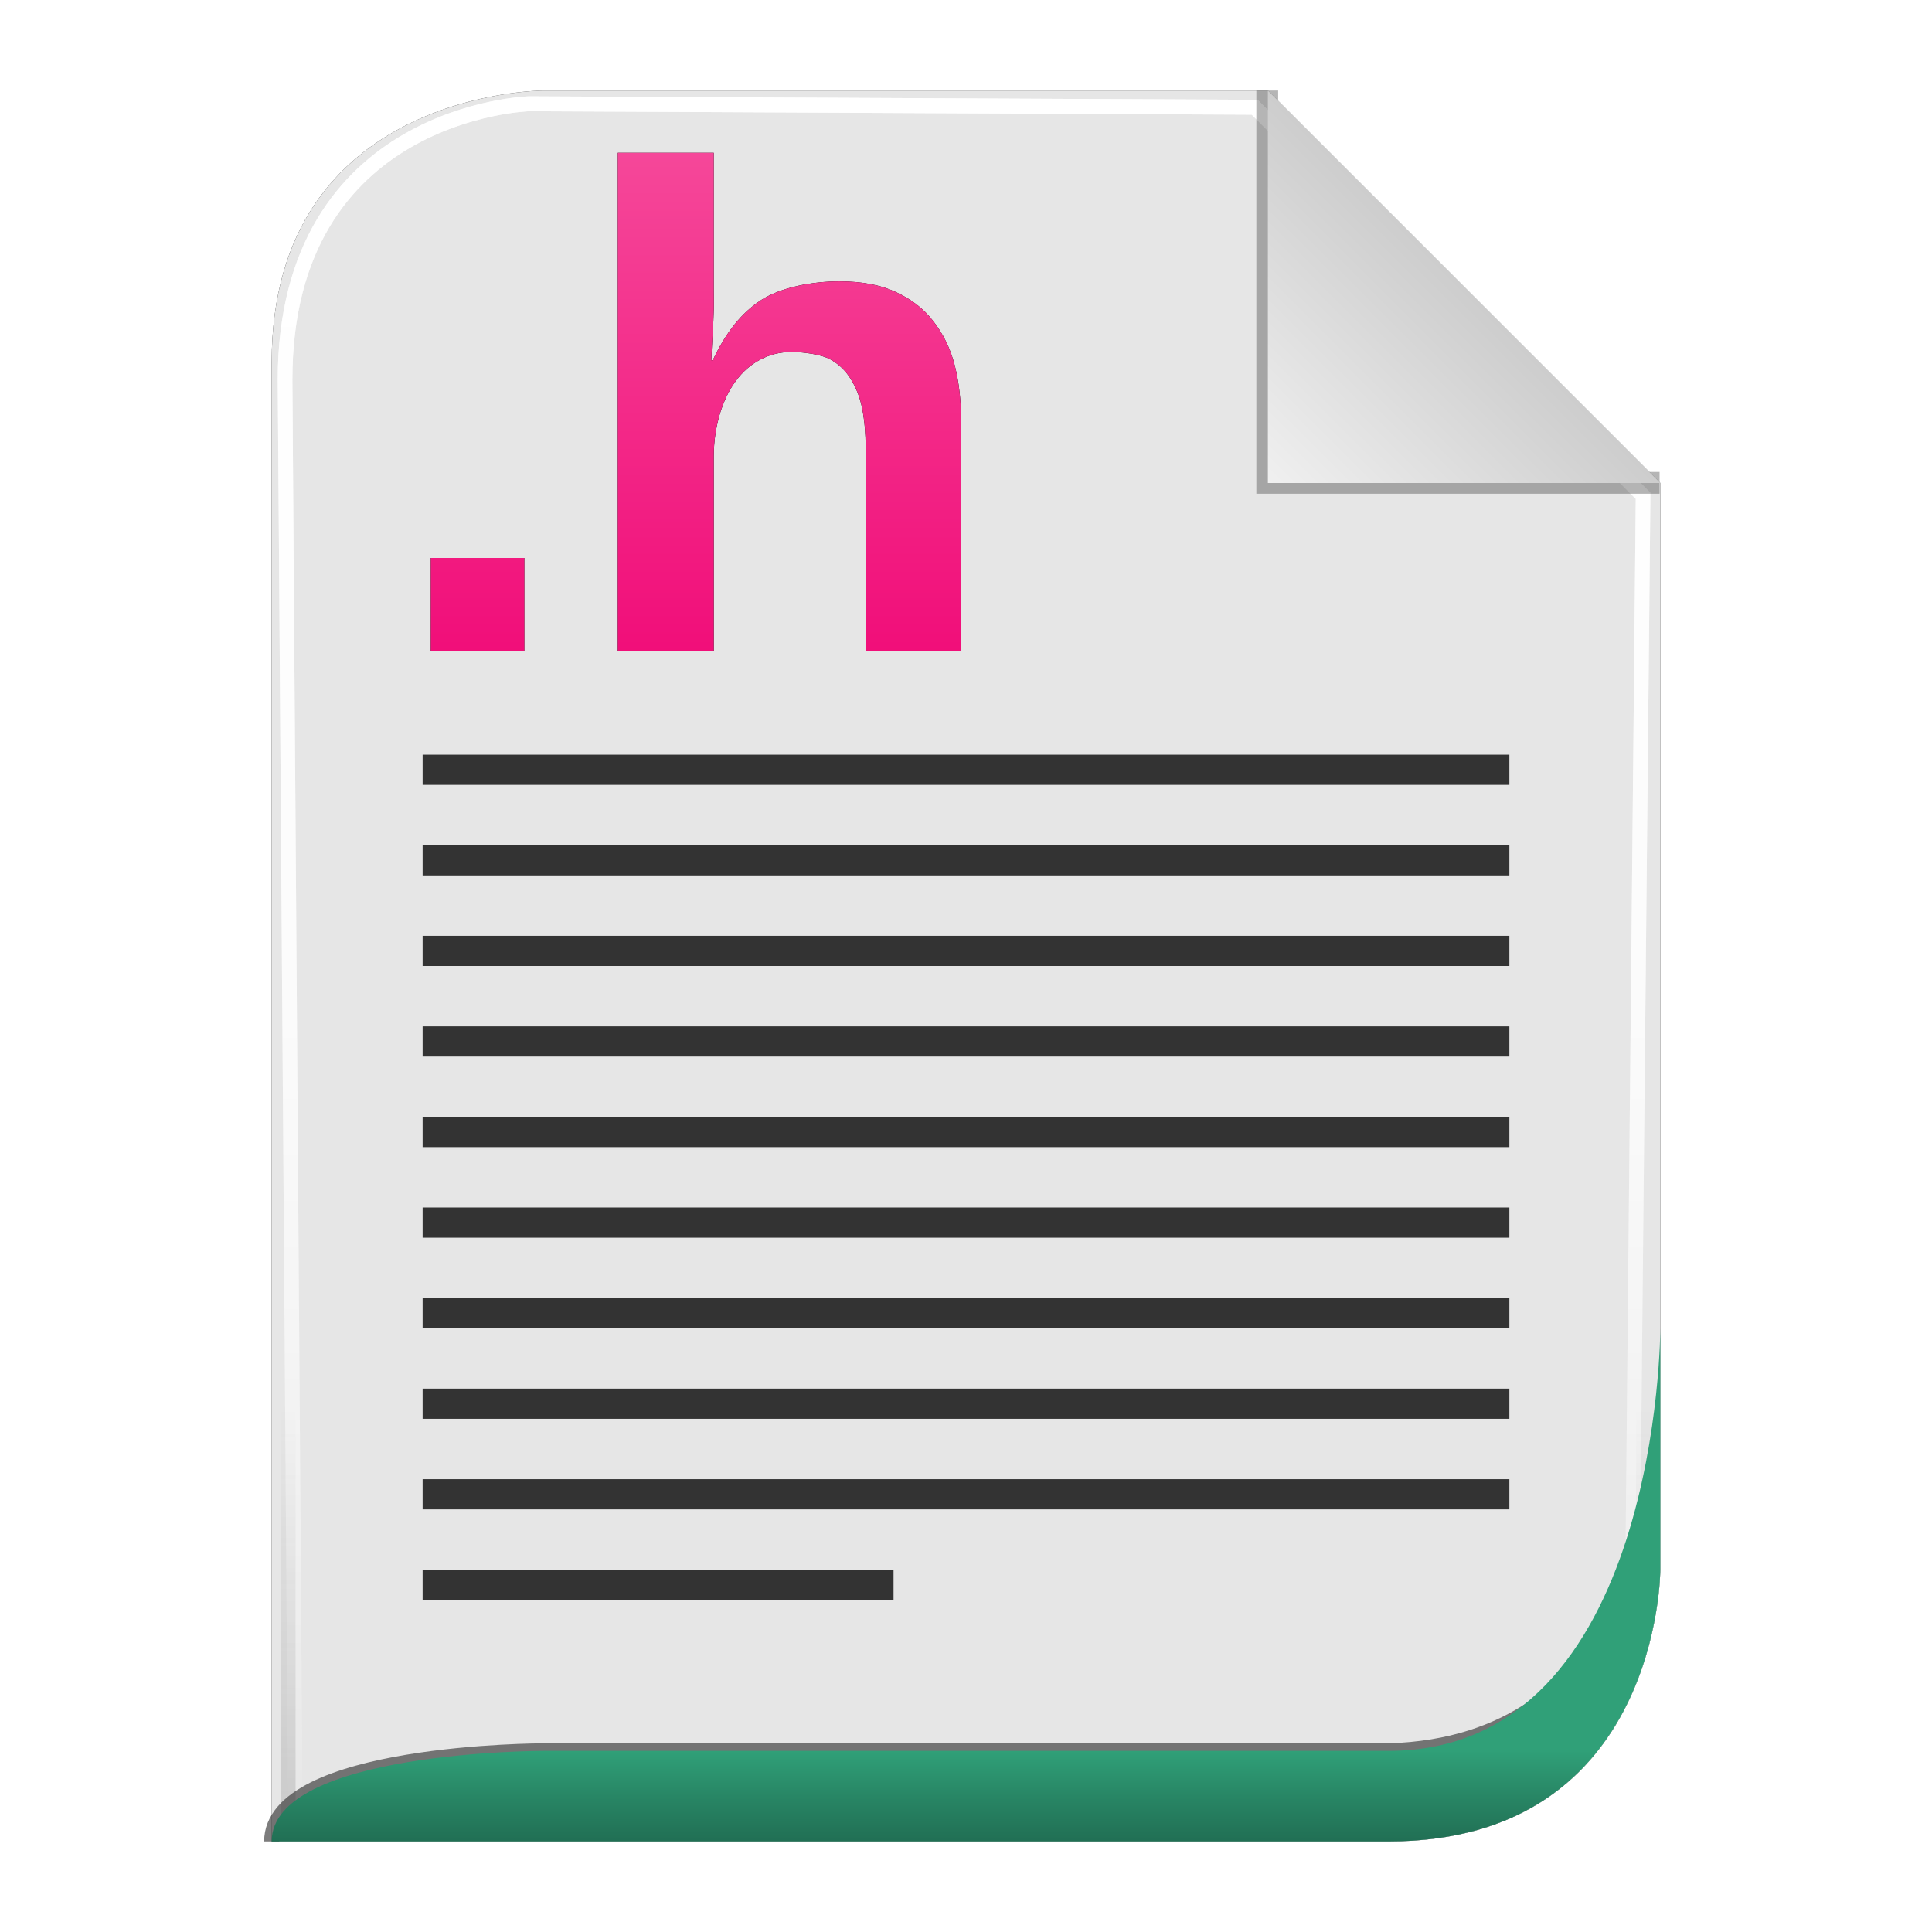 <?xml version="1.0" encoding="UTF-8" standalone="no"?>
<!-- Created with Inkscape (http://www.inkscape.org/) -->

<svg
   xmlns:svg="http://www.w3.org/2000/svg"
   xmlns="http://www.w3.org/2000/svg"
   xmlns:xlink="http://www.w3.org/1999/xlink"
   version="1.1"
   width="128"
   height="128"
   id="svg2816">
  <defs
     id="defs2818">
    <linearGradient
       id="linearGradient3652">
      <stop
         id="stop3654"
         style="stop-color:#000000;stop-opacity:0.215"
         offset="0" />
      <stop
         id="stop3656"
         style="stop-color:#ffffff;stop-opacity:1"
         offset="1" />
    </linearGradient>
    <linearGradient
       id="linearGradient3636">
      <stop
         id="stop3638"
         style="stop-color:#30a078;stop-opacity:1"
         offset="0" />
      <stop
         id="stop3644"
         style="stop-color:#288665;stop-opacity:1"
         offset="0.5" />
      <stop
         id="stop3640"
         style="stop-color:#216f54;stop-opacity:1"
         offset="1" />
    </linearGradient>
    <linearGradient
       id="linearGradient3758">
      <stop
         id="stop3760"
         style="stop-color:#333333;stop-opacity:1"
         offset="0" />
      <stop
         id="stop3762"
         style="stop-color:#333333;stop-opacity:0"
         offset="1" />
    </linearGradient>
    <linearGradient
       id="linearGradient3736">
      <stop
         id="stop3738"
         style="stop-color:#ffffff;stop-opacity:0"
         offset="0" />
      <stop
         id="stop3740"
         style="stop-color:#333333;stop-opacity:0.728"
         offset="1" />
    </linearGradient>
    <linearGradient
       id="linearGradient3708">
      <stop
         id="stop3712"
         style="stop-color:#ffffff;stop-opacity:0"
         offset="0" />
      <stop
         id="stop3714"
         style="stop-color:#333333;stop-opacity:1"
         offset="1" />
    </linearGradient>
    <linearGradient
       id="linearGradient3694">
      <stop
         id="stop3696"
         style="stop-color:#ffffff;stop-opacity:1"
         offset="0" />
      <stop
         id="stop3700"
         style="stop-color:#ffffff;stop-opacity:0.675"
         offset="0.5" />
      <stop
         id="stop3698"
         style="stop-color:#ffffff;stop-opacity:0"
         offset="1" />
    </linearGradient>
    <linearGradient
       id="linearGradient3649">
      <stop
         id="stop3651"
         style="stop-color:#c9c9c9;stop-opacity:1"
         offset="0" />
      <stop
         id="stop3653"
         style="stop-color:#f0f0f0;stop-opacity:1"
         offset="1" />
    </linearGradient>
    <linearGradient
       id="linearGradient3631">
      <stop
         id="stop3633"
         style="stop-color:#dddddd;stop-opacity:0.622"
         offset="0" />
      <stop
         id="stop3635"
         style="stop-color:#ffffff;stop-opacity:1"
         offset="1" />
    </linearGradient>
    <linearGradient
       x1="102"
       y1="14"
       x2="92"
       y2="24"
       id="linearGradient3637"
       xlink:href="#linearGradient3649"
       gradientUnits="userSpaceOnUse"
       gradientTransform="matrix(1.444,0,0,1.444,-48.889,294.333)" />
    <filter
       color-interpolation-filters="sRGB"
       id="filter3676">
      <feGaussianBlur
         id="feGaussianBlur3678"
         stdDeviation="0.36" />
    </filter>
    <filter
       color-interpolation-filters="sRGB"
       id="filter3610">
      <feGaussianBlur
         id="feGaussianBlur3612"
         stdDeviation="1.56" />
    </filter>
    <linearGradient
       x1="56.655"
       y1="5.5"
       x2="56.655"
       y2="122.51"
       id="linearGradient3692"
       xlink:href="#linearGradient3694"
       gradientUnits="userSpaceOnUse"
       gradientTransform="matrix(0.983,0,0,0.992,0.771,297.967)" />
    <filter
       color-interpolation-filters="sRGB"
       id="filter3702">
      <feGaussianBlur
         id="feGaussianBlur3704"
         stdDeviation="0.514" />
    </filter>
    <linearGradient
       x1="64"
       y1="122.5"
       x2="64"
       y2="93.86"
       id="linearGradient3748"
       xlink:href="#linearGradient3758"
       gradientUnits="userSpaceOnUse" />
    <linearGradient
       x1="56.655"
       y1="5.5"
       x2="56.655"
       y2="122.51"
       id="linearGradient3776"
       xlink:href="#linearGradient3694"
       gradientUnits="userSpaceOnUse"
       gradientTransform="matrix(0.983,0,0,0.992,0.771,297.967)" />
    <filter
       color-interpolation-filters="sRGB"
       id="filter3778">
      <feGaussianBlur
         id="feGaussianBlur3780"
         stdDeviation="0.518" />
    </filter>
    <filter
       color-interpolation-filters="sRGB"
       id="filter3782">
      <feGaussianBlur
         id="feGaussianBlur3784"
         stdDeviation="1.041" />
    </filter>
    <linearGradient
       x1="64"
       y1="122"
       x2="64"
       y2="76.365"
       id="linearGradient3794"
       xlink:href="#linearGradient3631"
       gradientUnits="userSpaceOnUse" />
    <linearGradient
       x1="56.655"
       y1="5.5"
       x2="56.655"
       y2="122.51"
       id="linearGradient3805"
       xlink:href="#linearGradient3694"
       gradientUnits="userSpaceOnUse"
       gradientTransform="matrix(0.983,0,0,0.992,0.771,297.967)" />
    <linearGradient
       x1="56.655"
       y1="5.5"
       x2="56.655"
       y2="122.51"
       id="linearGradient3807"
       xlink:href="#linearGradient3694"
       gradientUnits="userSpaceOnUse"
       gradientTransform="matrix(0.983,0,0,0.992,0.771,297.967)" />
    <linearGradient
       x1="102"
       y1="14"
       x2="92"
       y2="24"
       id="linearGradient3809"
       xlink:href="#linearGradient3649"
       gradientUnits="userSpaceOnUse"
       gradientTransform="matrix(1.444,0,0,1.444,-48.889,294.333)" />
    <linearGradient
       x1="64"
       y1="122.5"
       x2="64"
       y2="93.86"
       id="linearGradient3811"
       xlink:href="#linearGradient3758"
       gradientUnits="userSpaceOnUse" />
    <linearGradient
       x1="62"
       y1="413"
       x2="62"
       y2="419"
       id="linearGradient2876"
       xlink:href="#linearGradient3636"
       gradientUnits="userSpaceOnUse" />
    <linearGradient
       x1="102"
       y1="14"
       x2="92"
       y2="24"
       id="linearGradient2880"
       xlink:href="#linearGradient3649"
       gradientUnits="userSpaceOnUse"
       gradientTransform="matrix(1.444,0,0,1.444,-48.889,294.333)" />
    <filter
       color-interpolation-filters="sRGB"
       id="filter3728">
      <feGaussianBlur
         id="feGaussianBlur3730"
         stdDeviation="0.578" />
    </filter>
    <filter
       color-interpolation-filters="sRGB"
       id="filter3930">
      <feGaussianBlur
         id="feGaussianBlur3932"
         stdDeviation="0.327" />
    </filter>
    <linearGradient
       x1="53.895"
       y1="46.001"
       x2="53.895"
       y2="12.193"
       id="linearGradient6994"
       xlink:href="#linearGradient3729-6"
       gradientUnits="userSpaceOnUse"
       gradientTransform="translate(-6.37,18.928)" />
    <linearGradient
       id="linearGradient3729-6">
      <stop
         id="stop3731-3"
         style="stop-color:#2f55cf;stop-opacity:1"
         offset="0" />
      <stop
         id="stop3733-8"
         style="stop-color:#6480dc;stop-opacity:1"
         offset="1" />
    </linearGradient>
    <linearGradient
       x1="53.895"
       y1="46.001"
       x2="53.895"
       y2="12.193"
       id="linearGradient4359-5"
       xlink:href="#linearGradient3729-6"
       gradientUnits="userSpaceOnUse"
       gradientTransform="translate(-6.37,18.928)" />
    <linearGradient
       id="linearGradient3970">
      <stop
         id="stop3972"
         style="stop-color:#2f55cf;stop-opacity:1"
         offset="0" />
      <stop
         id="stop3974"
         style="stop-color:#6480dc;stop-opacity:1"
         offset="1" />
    </linearGradient>
    <linearGradient
       x1="53.895"
       y1="46.001"
       x2="53.895"
       y2="12.193"
       id="linearGradient3992"
       xlink:href="#linearGradient3729-6"
       gradientUnits="userSpaceOnUse"
       gradientTransform="translate(-6.37,18.928)" />
    <filter
       color-interpolation-filters="sRGB"
       id="filter9538">
      <feGaussianBlur
         id="feGaussianBlur9540"
         stdDeviation="0.341" />
    </filter>
    <linearGradient
       x1="49.138"
       y1="64.289"
       x2="49.138"
       y2="32.079"
       id="linearGradient9531"
       xlink:href="#linearGradient3711-7"
       gradientUnits="userSpaceOnUse"
       gradientTransform="matrix(1.032,0,0,1.032,-0.367,274.084)" />
    <linearGradient
       id="linearGradient3711-7">
      <stop
         id="stop3713"
         style="stop-color:#f10e79;stop-opacity:1"
         offset="0" />
      <stop
         id="stop3715-3"
         style="stop-color:#f54799;stop-opacity:1"
         offset="1" />
    </linearGradient>
    <linearGradient
       x1="49.138"
       y1="64.289"
       x2="49.138"
       y2="32.079"
       id="linearGradient9610"
       xlink:href="#linearGradient3711-7"
       gradientUnits="userSpaceOnUse"
       gradientTransform="matrix(1.032,0,0,1.032,-0.367,274.084)" />
  </defs>
  <g
     transform="translate(0,-297)"
     id="layer1">
    <path
       d="m 18,419 74,0 c 18,0 18,-18 18,-18 l 0,-72 c 0,0 -26,-26 -26,-26 l -48,0 c 0,0 -18,0 -18,18 l 0,98 z"
       id="path2832"
       style="opacity:0.9;fill:#000000;fill-opacity:1;stroke:none;filter:url(#filter3610)" />
    <path
       d="m 18,419 74,0 c 18,0 18,-18 18,-18 l 0,-72 c 0,0 -26,-26 -26,-26 l -48,0 c 0,0 -18,0 -18,18 l 0,98 z"
       id="path3627"
       style="fill:#e6e6e6;fill-opacity:1;stroke:none" />
    <path
       d="m 18.457,419.006 72.707,0 c 17.685,0 17.685,-17.858 17.685,-17.858 l 0.708,-71.433 c 0,0 -26.254,-25.795 -26.254,-25.795 l -49.05,-0.232 c 0,0 -16.505,0.464 -16.505,18.322 l 0.708,96.997 z"
       transform="matrix(0.98,0,0,0.998,1.493,0.794)"
       id="path3684"
       style="opacity:0.9;fill:none;stroke:url(#linearGradient3805);stroke-width:0.988;stroke-linecap:butt;stroke-linejoin:miter;stroke-miterlimit:4;stroke-opacity:1;stroke-dasharray:none;filter:url(#filter3778)" />
    <path
       d="m 18.457,419.006 72.707,0 c 17.685,0 17.685,-17.858 17.685,-17.858 l 0.708,-71.433 c 0,0 -26.254,-25.795 -26.254,-25.795 l -49.05,-0.232 c 0,0 -16.505,0.464 -16.505,18.322 l 0.708,96.997 z"
       transform="matrix(0.98,0,0,0.998,1.493,0.794)"
       id="path3766"
       style="fill:none;stroke:url(#linearGradient3807);stroke-width:0.988;stroke-linecap:butt;stroke-linejoin:miter;stroke-miterlimit:4;stroke-opacity:1;stroke-dasharray:none;filter:url(#filter3702)" />
    <path
       d="M 92,6 92,24 l 18,3e-6"
       transform="matrix(1.444,0,0,1.444,-48.889,294.333)"
       id="path3639"
       style="opacity:0.6;fill:none;stroke:#333333;stroke-width:1px;stroke-linecap:butt;stroke-linejoin:miter;stroke-opacity:1;filter:url(#filter3676)" />
    <path
       d="m 84,303 0,26 26,0 -26,-26 z"
       id="path3629"
       style="fill:url(#linearGradient2880);fill-opacity:1;stroke:none" />
    <path
       d="m 18,122 74,0 c 18,0 18,-18 18,-18 l 0,-72 C 110,32 84,6 84,6 L 36,6 C 36,6 18,6 18,24 l 0,98 z"
       transform="matrix(0.976,0,0,0.992,1.525,297.036)"
       id="path3726"
       style="opacity:0.4;fill:none;stroke:url(#linearGradient3811);stroke-width:1px;stroke-linecap:butt;stroke-linejoin:miter;stroke-opacity:1;filter:url(#filter3782)" />
    <path
       d="m 18,122 c 0,-6 18,-6 18,-6 l 56,0 c 16.38,-0.463 17.389,-17.306 17.389,-17.306"
       transform="translate(0,297)"
       id="path3722"
       style="opacity:0.8;fill:none;stroke:#333333;stroke-width:1px;stroke-linecap:butt;stroke-linejoin:miter;stroke-opacity:1;filter:url(#filter3728)" />
    <path
       d="m 18,419 74,0 c 18,0 18,-18 18,-18 0,0 0,-16 0,-16 0,0 0,28 -18,28 l -56,0 c 0,0 -18,0 -18,6 z"
       id="path3822"
       style="fill:url(#linearGradient2876);fill-opacity:1;stroke:none" />
    <g
       transform="translate(3.6248779e-7,4.4e-6)"
       id="g9563">
      <g
         transform="translate(0,295)"
         id="g2996">
        <rect
           width="72"
           height="2"
           x="28"
           y="70"
           id="rect3738"
           style="fill:#333333;fill-opacity:1;stroke:none;display:inline;enable-background:new" />
        <rect
           width="72"
           height="2"
           x="28"
           y="76"
           id="rect3742"
           style="fill:#333333;fill-opacity:1;stroke:none;display:inline;enable-background:new" />
        <rect
           width="72"
           height="2"
           x="28"
           y="82"
           id="rect3744"
           style="fill:#333333;fill-opacity:1;stroke:none;display:inline;enable-background:new" />
        <rect
           width="72"
           height="2"
           x="28"
           y="88"
           id="rect3748"
           style="fill:#333333;fill-opacity:1;stroke:none;display:inline;enable-background:new" />
        <rect
           width="72"
           height="2"
           x="28"
           y="94"
           id="rect3750"
           style="fill:#333333;fill-opacity:1;stroke:none;display:inline;enable-background:new" />
        <rect
           width="72"
           height="2"
           x="28"
           y="100"
           id="rect3752"
           style="fill:#333333;fill-opacity:1;stroke:none;display:inline;enable-background:new" />
        <rect
           width="31.2"
           height="2"
           x="28"
           y="106"
           id="rect3756"
           style="fill:#333333;fill-opacity:1;stroke:none;display:inline;enable-background:new" />
        <rect
           width="72"
           height="2"
           x="28"
           y="64"
           id="rect3738-2"
           style="fill:#333333;fill-opacity:1;stroke:none;display:inline;enable-background:new" />
        <rect
           width="72"
           height="2"
           x="28"
           y="58"
           id="rect3738-5"
           style="fill:#333333;fill-opacity:1;stroke:none;display:inline;enable-background:new" />
        <rect
           width="72"
           height="2"
           x="28"
           y="52"
           id="rect3738-2-1"
           style="fill:#333333;fill-opacity:1;stroke:none;display:inline;enable-background:new" />
      </g>
      <path
         d="m 40.932,307.123 0,33.039 6.356,0 0,-12.906 c -10e-6,-1.024 0.145,-1.929 0.387,-2.775 0.257,-0.861 0.611,-1.618 1.065,-2.226 0.453,-0.623 0.993,-1.093 1.613,-1.42 0.635,-0.341 1.326,-0.516 2.097,-0.516 0.801,2e-5 1.99,0.172 2.549,0.484 0.559,0.312 1.007,0.727 1.355,1.291 0.348,0.549 0.623,1.214 0.774,2 0.151,0.772 0.226,1.646 0.226,2.581 l 0,13.487 6.324,0 0,-15.261 c -2.6e-5,-1.306 -0.132,-2.55 -0.419,-3.678 -0.287,-1.128 -0.77,-2.105 -1.42,-2.936 -0.635,-0.831 -1.457,-1.461 -2.484,-1.936 -1.013,-0.475 -2.261,-0.71 -3.743,-0.71 -1.799,2e-5 -3.862,0.395 -5.162,1.226 -1.3,0.831 -2.365,2.16 -3.226,4.001 l -0.097,0 c 0.015,-0.193 0.017,-0.433 0.032,-0.774 0.015,-0.341 0.049,-0.746 0.065,-1.162 0.03,-0.43 0.049,-0.88 0.065,-1.355 0.015,-0.49 -1e-5,-0.977 0,-1.452 l 0,-9.002 -6.356,0 z m -12.39,26.844 0,6.195 6.195,0 0,-6.195 -6.195,0 z"
         id="path9536"
         style="font-size:44.976px;font-style:normal;font-variant:normal;font-weight:bold;font-stretch:normal;text-align:start;line-height:125%;writing-mode:lr-tb;text-anchor:start;fill:#000000;fill-opacity:1;stroke:none;filter:url(#filter9538);font-family:Liberation Sans;-inkscape-font-specification:Abandoned Bitplane Bold" />
      <path
         d="m 40.932,307.123 0,33.039 6.356,0 0,-12.906 c -10e-6,-1.024 0.145,-1.929 0.387,-2.775 0.257,-0.861 0.611,-1.618 1.065,-2.226 0.453,-0.623 0.993,-1.093 1.613,-1.42 0.635,-0.341 1.326,-0.516 2.097,-0.516 0.801,2e-5 1.99,0.172 2.549,0.484 0.559,0.312 1.007,0.727 1.355,1.291 0.348,0.549 0.623,1.214 0.774,2 0.151,0.772 0.226,1.646 0.226,2.581 l 0,13.487 6.324,0 0,-15.261 c -2.6e-5,-1.306 -0.132,-2.55 -0.419,-3.678 -0.287,-1.128 -0.77,-2.105 -1.42,-2.936 -0.635,-0.831 -1.457,-1.461 -2.484,-1.936 -1.013,-0.475 -2.261,-0.71 -3.743,-0.71 -1.799,2e-5 -3.862,0.395 -5.162,1.226 -1.3,0.831 -2.365,2.16 -3.226,4.001 l -0.097,0 c 0.015,-0.193 0.017,-0.433 0.032,-0.774 0.015,-0.341 0.049,-0.746 0.065,-1.162 0.03,-0.43 0.049,-0.88 0.065,-1.355 0.015,-0.49 -1e-5,-0.977 0,-1.452 l 0,-9.002 -6.356,0 z m -12.39,26.844 0,6.195 6.195,0 0,-6.195 -6.195,0 z"
         id="path4542"
         style="font-size:44.976px;font-style:normal;font-variant:normal;font-weight:bold;font-stretch:normal;text-align:start;line-height:125%;writing-mode:lr-tb;text-anchor:start;fill:url(#linearGradient9610);fill-opacity:1;stroke:none;font-family:Liberation Sans;-inkscape-font-specification:Abandoned Bitplane Bold" />
    </g>
  </g>
</svg>
